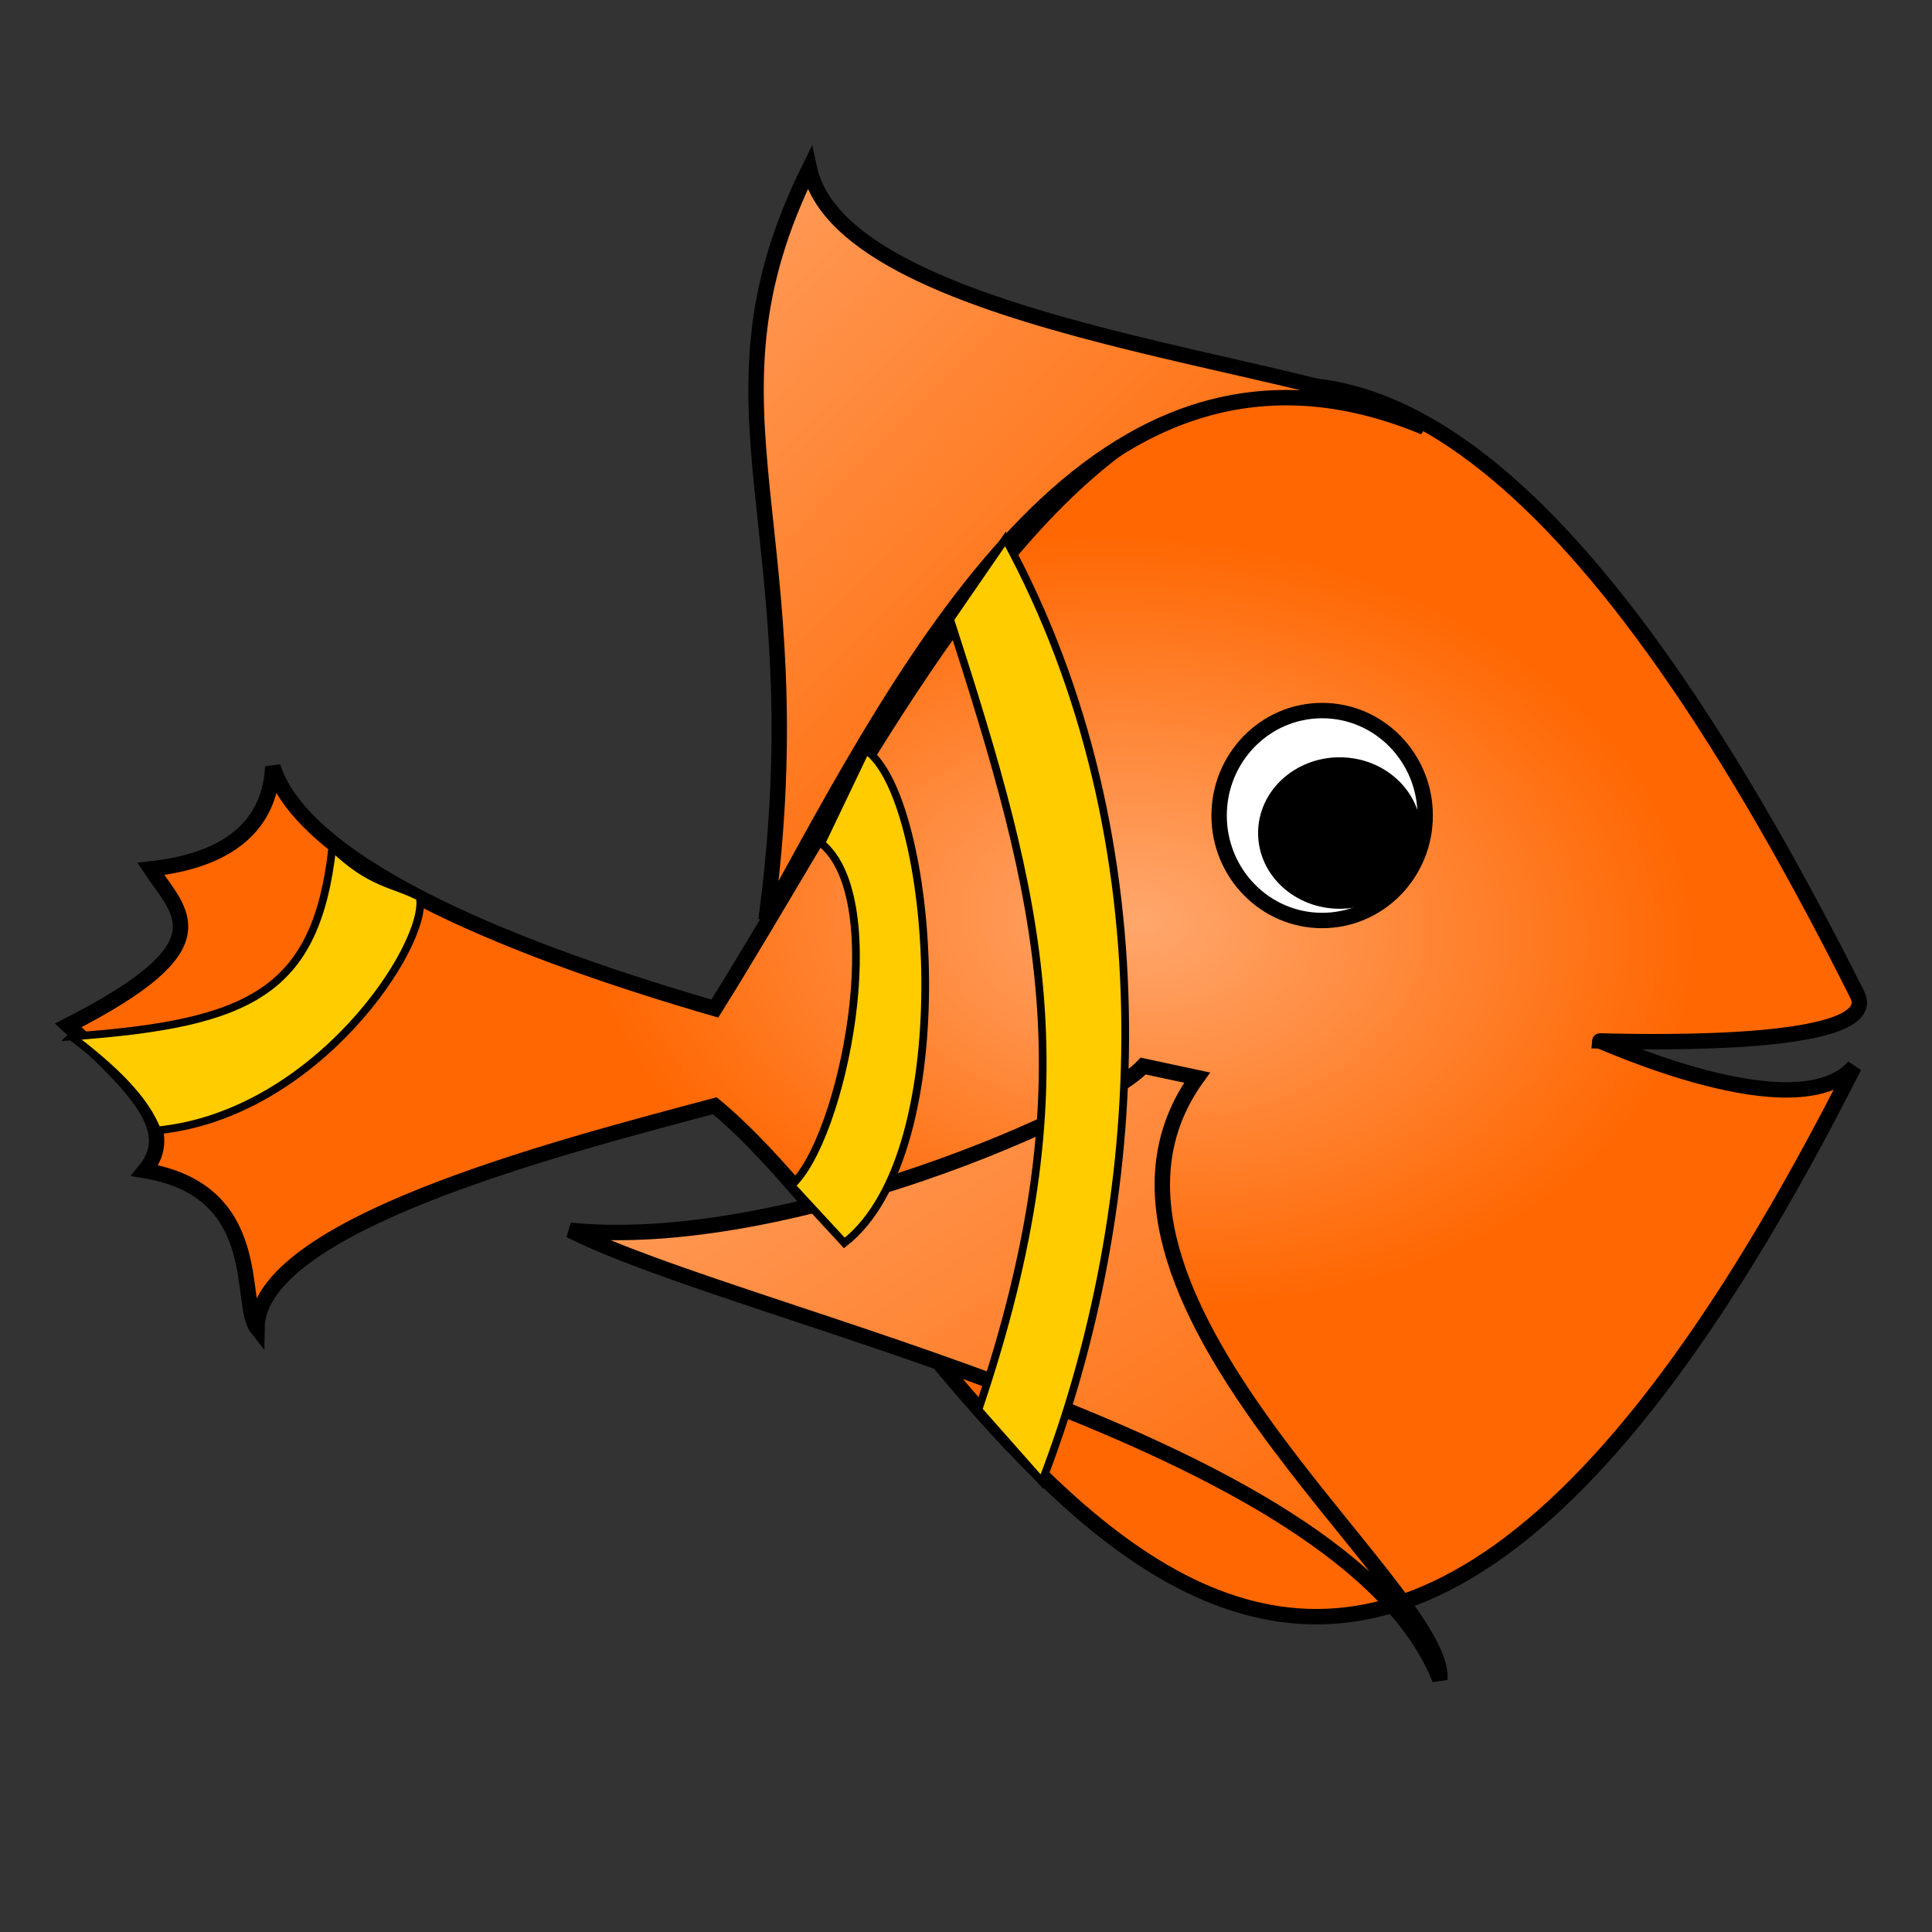 <?xml version="1.0" encoding="UTF-8" standalone="no"?>
<!-- Created with Inkscape (http://www.inkscape.org/) -->

<svg
   xmlns:dc="http://purl.org/dc/elements/1.1/"
   xmlns:cc="http://creativecommons.org/ns#"
   xmlns:rdf="http://www.w3.org/1999/02/22-rdf-syntax-ns#"
   xmlns:svg="http://www.w3.org/2000/svg"
   xmlns="http://www.w3.org/2000/svg"
   xmlns:xlink="http://www.w3.org/1999/xlink"
   xmlns:sodipodi="http://sodipodi.sourceforge.net/DTD/sodipodi-0.dtd"
   xmlns:inkscape="http://www.inkscape.org/namespaces/inkscape"
   width="251"
   height="251"
   id="svg3223"
   version="1.1"
   inkscape:version="0.48.4 r9939"
   sodipodi:docname="categories-fish.svg">
  <rect width="100%" height="100%" fill="#333333" stroke="none"/>
  <defs
     id="defs3225">
    <linearGradient
       id="linearGradient4313">
      <stop
         style="stop-color:#ffa76d;stop-opacity:1;"
         offset="0"
         id="stop4315" />
      <stop
         style="stop-color:#ff6d0b;stop-opacity:1;"
         offset="1"
         id="stop4317" />
    </linearGradient>
    <linearGradient
       id="linearGradient4297">
      <stop
         style="stop-color:#ffa76d;stop-opacity:1;"
         offset="0"
         id="stop4299" />
      <stop
         style="stop-color:#ff6702;stop-opacity:1;"
         offset="1"
         id="stop4301" />
    </linearGradient>
    <linearGradient
       id="linearGradient4297-7">
      <stop
         style="stop-color:#ffa76d;stop-opacity:1;"
         offset="0"
         id="stop4299-5" />
      <stop
         style="stop-color:#ff6702;stop-opacity:1;"
         offset="1"
         id="stop4301-9" />
    </linearGradient>
    <linearGradient
       id="linearGradient4313-0">
      <stop
         style="stop-color:#ffa76d;stop-opacity:1;"
         offset="0"
         id="stop4315-2" />
      <stop
         style="stop-color:#ff6d0b;stop-opacity:1;"
         offset="1"
         id="stop4317-4" />
    </linearGradient>
    <radialGradient
       inkscape:collect="always"
       xlink:href="#linearGradient4297-7"
       id="radialGradient4303-7"
       cx="121.952"
       cy="134.745"
       fx="121.952"
       fy="134.745"
       r="113.287"
       gradientTransform="matrix(1,0,0,0.633,0,49.451)"
       gradientUnits="userSpaceOnUse" />
    <linearGradient
       id="linearGradient4348">
      <stop
         style="stop-color:#ffa76d;stop-opacity:1;"
         offset="0"
         id="stop4350" />
      <stop
         style="stop-color:#ff6702;stop-opacity:1;"
         offset="1"
         id="stop4352" />
    </linearGradient>
    <linearGradient
       id="linearGradient4297-4">
      <stop
         style="stop-color:#ffa76d;stop-opacity:1;"
         offset="0"
         id="stop4299-9" />
      <stop
         style="stop-color:#ff6702;stop-opacity:1;"
         offset="1"
         id="stop4301-4" />
    </linearGradient>
    <linearGradient
       id="linearGradient4313-9">
      <stop
         style="stop-color:#ffa76d;stop-opacity:1;"
         offset="0"
         id="stop4315-3" />
      <stop
         style="stop-color:#ff6d0b;stop-opacity:1;"
         offset="1"
         id="stop4317-7" />
    </linearGradient>
    <radialGradient
       inkscape:collect="always"
       xlink:href="#linearGradient4297-4"
       id="radialGradient4303-77"
       cx="121.952"
       cy="134.745"
       fx="121.952"
       fy="134.745"
       r="113.287"
       gradientTransform="matrix(1,0,0,0.633,0,49.451)"
       gradientUnits="userSpaceOnUse" />
    <linearGradient
       id="linearGradient4348-3">
      <stop
         style="stop-color:#ffa76d;stop-opacity:1;"
         offset="0"
         id="stop4350-9" />
      <stop
         style="stop-color:#ff6702;stop-opacity:1;"
         offset="1"
         id="stop4352-6" />
    </linearGradient>
    <linearGradient
       id="linearGradient4297-9">
      <stop
         style="stop-color:#ffa76d;stop-opacity:1;"
         offset="0"
         id="stop4299-6" />
      <stop
         style="stop-color:#ff6702;stop-opacity:1;"
         offset="1"
         id="stop4301-0" />
    </linearGradient>
    <linearGradient
       id="linearGradient4313-2">
      <stop
         style="stop-color:#ffa76d;stop-opacity:1;"
         offset="0"
         id="stop4315-1" />
      <stop
         style="stop-color:#ff6d0b;stop-opacity:1;"
         offset="1"
         id="stop4317-2" />
    </linearGradient>
    <radialGradient
       inkscape:collect="always"
       xlink:href="#linearGradient4297-9"
       id="radialGradient4303-8"
       cx="121.952"
       cy="134.745"
       fx="121.952"
       fy="134.745"
       r="113.287"
       gradientTransform="matrix(1,0,0,0.633,0,49.451)"
       gradientUnits="userSpaceOnUse" />
    <linearGradient
       id="linearGradient4348-0">
      <stop
         style="stop-color:#ffa76d;stop-opacity:1;"
         offset="0"
         id="stop4350-1" />
      <stop
         style="stop-color:#ff6702;stop-opacity:1;"
         offset="1"
         id="stop4352-67" />
    </linearGradient>
    <linearGradient
       id="linearGradient4297-1">
      <stop
         style="stop-color:#ffa76d;stop-opacity:1;"
         offset="0"
         id="stop4299-0" />
      <stop
         style="stop-color:#ff6702;stop-opacity:1;"
         offset="1"
         id="stop4301-5" />
    </linearGradient>
    <radialGradient
       inkscape:collect="always"
       xlink:href="#linearGradient4297-1"
       id="radialGradient4303-0"
       cx="139.452"
       cy="99.2"
       fx="139.452"
       fy="99.2"
       r="113.287"
       gradientTransform="matrix(0.635,0.052,-0.036,0.439,54.498,61.442)"
       gradientUnits="userSpaceOnUse" />
    <linearGradient
       id="linearGradient4485">
      <stop
         style="stop-color:#ffa76d;stop-opacity:1;"
         offset="0"
         id="stop4487" />
      <stop
         style="stop-color:#ff6702;stop-opacity:1;"
         offset="1"
         id="stop4489" />
    </linearGradient>
    <linearGradient
       id="linearGradient4313-4">
      <stop
         style="stop-color:#ffa76d;stop-opacity:1;"
         offset="0"
         id="stop4315-7" />
      <stop
         style="stop-color:#ff6d0b;stop-opacity:1;"
         offset="1"
         id="stop4317-1" />
    </linearGradient>
    <linearGradient
       id="linearGradient4297-3">
      <stop
         style="stop-color:#ffa76d;stop-opacity:1;"
         offset="0"
         id="stop4299-90" />
      <stop
         style="stop-color:#ff6702;stop-opacity:1;"
         offset="1"
         id="stop4301-49" />
    </linearGradient>
    <radialGradient
       inkscape:collect="always"
       xlink:href="#linearGradient4297-3"
       id="radialGradient4303-4"
       cx="139.452"
       cy="99.2"
       fx="139.452"
       fy="99.2"
       r="113.287"
       gradientTransform="matrix(0.635,0.052,-0.036,0.439,54.498,61.442)"
       gradientUnits="userSpaceOnUse" />
    <linearGradient
       id="linearGradient4485-7">
      <stop
         style="stop-color:#ffa76d;stop-opacity:1;"
         offset="0"
         id="stop4487-2" />
      <stop
         style="stop-color:#ff6702;stop-opacity:1;"
         offset="1"
         id="stop4489-2" />
    </linearGradient>
    <linearGradient
       id="linearGradient4313-5">
      <stop
         style="stop-color:#ffa76d;stop-opacity:1;"
         offset="0"
         id="stop4315-9" />
      <stop
         style="stop-color:#ff6d0b;stop-opacity:1;"
         offset="1"
         id="stop4317-6" />
    </linearGradient>
    <linearGradient
       id="linearGradient4297-39">
      <stop
         style="stop-color:#ffa76d;stop-opacity:1;"
         offset="0"
         id="stop4299-2" />
      <stop
         style="stop-color:#ff6702;stop-opacity:1;"
         offset="1"
         id="stop4301-01" />
    </linearGradient>
    <radialGradient
       inkscape:collect="always"
       xlink:href="#linearGradient4297-39"
       id="radialGradient4303-87"
       cx="139.452"
       cy="99.2"
       fx="139.452"
       fy="99.2"
       r="113.287"
       gradientTransform="matrix(0.635,0.052,-0.036,0.439,54.498,61.442)"
       gradientUnits="userSpaceOnUse" />
    <linearGradient
       id="linearGradient4485-8">
      <stop
         style="stop-color:#ffa76d;stop-opacity:1;"
         offset="0"
         id="stop4487-1" />
      <stop
         style="stop-color:#ff6702;stop-opacity:1;"
         offset="1"
         id="stop4489-4" />
    </linearGradient>
    <linearGradient
       id="linearGradient4313-04">
      <stop
         style="stop-color:#ffa76d;stop-opacity:1;"
         offset="0"
         id="stop4315-0" />
      <stop
         style="stop-color:#ff6d0b;stop-opacity:1;"
         offset="1"
         id="stop4317-20" />
    </linearGradient>
    <linearGradient
       id="linearGradient4297-2">
      <stop
         style="stop-color:#ffa76d;stop-opacity:1;"
         offset="0"
         id="stop4299-8" />
      <stop
         style="stop-color:#ff6702;stop-opacity:1;"
         offset="1"
         id="stop4301-6" />
    </linearGradient>
    <linearGradient
       id="linearGradient4313-6">
      <stop
         style="stop-color:#ffa76d;stop-opacity:1;"
         offset="0"
         id="stop4315-96" />
      <stop
         style="stop-color:#ff6d0b;stop-opacity:1;"
         offset="1"
         id="stop4317-42" />
    </linearGradient>
    <radialGradient
       inkscape:collect="always"
       xlink:href="#linearGradient4297-2"
       id="radialGradient4303-9"
       cx="139.452"
       cy="99.2"
       fx="139.452"
       fy="99.2"
       r="113.287"
       gradientTransform="matrix(0.635,0.052,-0.036,0.439,54.498,61.442)"
       gradientUnits="userSpaceOnUse" />
    <linearGradient
       id="linearGradient4631">
      <stop
         style="stop-color:#ffa76d;stop-opacity:1;"
         offset="0"
         id="stop4633" />
      <stop
         style="stop-color:#ff6702;stop-opacity:1;"
         offset="1"
         id="stop4635" />
    </linearGradient>
    <linearGradient
       id="linearGradient4297-2-1">
      <stop
         style="stop-color:#ffa76d;stop-opacity:1;"
         offset="0"
         id="stop4299-8-3" />
      <stop
         style="stop-color:#ff6702;stop-opacity:1;"
         offset="1"
         id="stop4301-6-0" />
    </linearGradient>
    <linearGradient
       id="linearGradient4313-6-6">
      <stop
         style="stop-color:#ffa76d;stop-opacity:1;"
         offset="0"
         id="stop4315-96-5" />
      <stop
         style="stop-color:#ff6d0b;stop-opacity:1;"
         offset="1"
         id="stop4317-42-3" />
    </linearGradient>
    <radialGradient
       inkscape:collect="always"
       xlink:href="#linearGradient4297-2-1"
       id="radialGradient4778-0"
       gradientUnits="userSpaceOnUse"
       gradientTransform="matrix(0.635,0.052,-0.036,0.439,54.614,71.337)"
       cx="139.452"
       cy="99.2"
       fx="139.452"
       fy="99.2"
       r="113.287" />
    <linearGradient
       id="linearGradient4832">
      <stop
         style="stop-color:#ffa76d;stop-opacity:1;"
         offset="0"
         id="stop4834" />
      <stop
         style="stop-color:#ff6702;stop-opacity:1;"
         offset="1"
         id="stop4836" />
    </linearGradient>
    <linearGradient
       inkscape:collect="always"
       xlink:href="#linearGradient4313-03"
       id="linearGradient4807-0"
       gradientUnits="userSpaceOnUse"
       x1="97"
       y1="32.25"
       x2="168.5"
       y2="102.75"
       gradientTransform="translate(-0.117,10.106)" />
    <linearGradient
       id="linearGradient4313-03">
      <stop
         style="stop-color:#ffa76d;stop-opacity:1;"
         offset="0"
         id="stop4315-12" />
      <stop
         style="stop-color:#ff6d0b;stop-opacity:1;"
         offset="1"
         id="stop4317-8" />
    </linearGradient>
    <linearGradient
       id="linearGradient4297-2-0">
      <stop
         style="stop-color:#ffa76d;stop-opacity:1;"
         offset="0"
         id="stop4299-8-4" />
      <stop
         style="stop-color:#ff6702;stop-opacity:1;"
         offset="1"
         id="stop4301-6-9" />
    </linearGradient>
    <linearGradient
       id="linearGradient4313-6-62">
      <stop
         style="stop-color:#ffa76d;stop-opacity:1;"
         offset="0"
         id="stop4315-96-6" />
      <stop
         style="stop-color:#ff6d0b;stop-opacity:1;"
         offset="1"
         id="stop4317-42-8" />
    </linearGradient>
    <radialGradient
       inkscape:collect="always"
       xlink:href="#linearGradient4297-2-0"
       id="radialGradient4778-4"
       gradientUnits="userSpaceOnUse"
       gradientTransform="matrix(0.635,0.052,-0.036,0.439,54.614,71.337)"
       cx="139.452"
       cy="99.2"
       fx="139.452"
       fy="99.2"
       r="113.287" />
    <linearGradient
       id="linearGradient4952">
      <stop
         style="stop-color:#ffa76d;stop-opacity:1;"
         offset="0"
         id="stop4954" />
      <stop
         style="stop-color:#ff6702;stop-opacity:1;"
         offset="1"
         id="stop4956" />
    </linearGradient>
    <linearGradient
       id="linearGradient4297-2-0-1">
      <stop
         style="stop-color:#ffa76d;stop-opacity:1;"
         offset="0"
         id="stop4299-8-4-0" />
      <stop
         style="stop-color:#ff6702;stop-opacity:1;"
         offset="1"
         id="stop4301-6-9-5" />
    </linearGradient>
    <linearGradient
       inkscape:collect="always"
       xlink:href="#linearGradient4313-6-62-9"
       id="linearGradient4775-3-5"
       gradientUnits="userSpaceOnUse"
       gradientTransform="translate(-15,-28)"
       x1="97"
       y1="32.25"
       x2="168.5"
       y2="102.75" />
    <linearGradient
       id="linearGradient4313-6-62-9">
      <stop
         style="stop-color:#ffa76d;stop-opacity:1;"
         offset="0"
         id="stop4315-96-6-7" />
      <stop
         style="stop-color:#ff6d0b;stop-opacity:1;"
         offset="1"
         id="stop4317-42-8-7" />
    </linearGradient>
    <radialGradient
       inkscape:collect="always"
       xlink:href="#linearGradient4297-2-0-1"
       id="radialGradient5067-2"
       gradientUnits="userSpaceOnUse"
       gradientTransform="matrix(0.635,0.052,-0.036,0.439,54.614,71.337)"
       cx="139.452"
       cy="99.2"
       fx="139.452"
       fy="99.2"
       r="113.287" />
    <linearGradient
       id="linearGradient5225">
      <stop
         style="stop-color:#ffa76d;stop-opacity:1;"
         offset="0"
         id="stop5227" />
      <stop
         style="stop-color:#ff6702;stop-opacity:1;"
         offset="1"
         id="stop5229" />
    </linearGradient>
    <linearGradient
       y2="102.75"
       x2="168.5"
       y1="32.25"
       x1="97"
       gradientTransform="translate(-4.75,19.5)"
       gradientUnits="userSpaceOnUse"
       id="linearGradient4913-4"
       xlink:href="#linearGradient4313-03-1"
       inkscape:collect="always" />
    <linearGradient
       id="linearGradient4313-03-1">
      <stop
         style="stop-color:#ffa76d;stop-opacity:1;"
         offset="0"
         id="stop4315-12-2" />
      <stop
         style="stop-color:#ff6d0b;stop-opacity:1;"
         offset="1"
         id="stop4317-8-0" />
    </linearGradient>
    <linearGradient
       id="linearGradient4313-03-1-2">
      <stop
         style="stop-color:#ffa76d;stop-opacity:1;"
         offset="0"
         id="stop4315-12-2-7" />
      <stop
         style="stop-color:#ff6d0b;stop-opacity:1;"
         offset="1"
         id="stop4317-8-0-6" />
    </linearGradient>
    <linearGradient
       id="linearGradient4297-2-0-1-1">
      <stop
         style="stop-color:#ffa76d;stop-opacity:1;"
         offset="0"
         id="stop4299-8-4-0-9" />
      <stop
         style="stop-color:#ff6702;stop-opacity:1;"
         offset="1"
         id="stop4301-6-9-5-8" />
    </linearGradient>
    <radialGradient
       r="113.287"
       fy="99.2"
       fx="139.452"
       cy="99.2"
       cx="139.452"
       gradientTransform="matrix(0.635,0.052,-0.036,0.439,54.614,71.337)"
       gradientUnits="userSpaceOnUse"
       id="radialGradient5240-0"
       xlink:href="#linearGradient4297-2-0-1-1"
       inkscape:collect="always" />
    <linearGradient
       id="linearGradient3180">
      <stop
         style="stop-color:#ffa76d;stop-opacity:1;"
         offset="0"
         id="stop3182" />
      <stop
         style="stop-color:#ff6702;stop-opacity:1;"
         offset="1"
         id="stop3184" />
    </linearGradient>
    <linearGradient
       id="linearGradient4297-2-4">
      <stop
         style="stop-color:#ffa76d;stop-opacity:1;"
         offset="0"
         id="stop4299-8-8" />
      <stop
         style="stop-color:#ff6702;stop-opacity:1;"
         offset="1"
         id="stop4301-6-8" />
    </linearGradient>
    <linearGradient
       id="linearGradient4313-6-3">
      <stop
         style="stop-color:#ffa76d;stop-opacity:1;"
         offset="0"
         id="stop4315-96-4" />
      <stop
         style="stop-color:#ff6d0b;stop-opacity:1;"
         offset="1"
         id="stop4317-42-1" />
    </linearGradient>
    <radialGradient
       inkscape:collect="always"
       xlink:href="#linearGradient4297-2-4"
       id="radialGradient4778-9"
       gradientUnits="userSpaceOnUse"
       gradientTransform="matrix(0.635,0.052,-0.036,0.439,54.614,71.337)"
       cx="139.452"
       cy="99.2"
       fx="139.452"
       fy="99.2"
       r="113.287" />
    <linearGradient
       id="linearGradient3265">
      <stop
         style="stop-color:#ffa76d;stop-opacity:1;"
         offset="0"
         id="stop3267" />
      <stop
         style="stop-color:#ff6702;stop-opacity:1;"
         offset="1"
         id="stop3269" />
    </linearGradient>
    <linearGradient
       inkscape:collect="always"
       xlink:href="#linearGradient4313-03-1-2"
       id="linearGradient3263"
       gradientUnits="userSpaceOnUse"
       gradientTransform="translate(-0.75,11.5)"
       x1="97"
       y1="32.25"
       x2="168.5"
       y2="102.75" />
    <linearGradient
       inkscape:collect="always"
       xlink:href="#linearGradient4297-2-0-1-1"
       id="linearGradient3266"
       gradientUnits="userSpaceOnUse"
       gradientTransform="translate(4.117,1.894)"
       x1="58.383"
       y1="123.856"
       x2="126.383"
       y2="229.856" />
    <radialGradient
       inkscape:collect="always"
       xlink:href="#linearGradient4297-2-0-1-1"
       id="radialGradient3268"
       gradientUnits="userSpaceOnUse"
       gradientTransform="matrix(0.635,0.052,-0.036,0.439,58.614,63.337)"
       cx="139.452"
       cy="99.2"
       fx="139.452"
       fy="99.2"
       r="113.287" />
    <linearGradient
       inkscape:collect="always"
       xlink:href="#linearGradient4313-03-1"
       id="linearGradient3270"
       gradientUnits="userSpaceOnUse"
       gradientTransform="translate(-0.75,11.5)"
       x1="97"
       y1="32.25"
       x2="168.5"
       y2="102.75" />
    <linearGradient
       inkscape:collect="always"
       xlink:href="#linearGradient4297-2-0-1"
       id="linearGradient3272"
       gradientUnits="userSpaceOnUse"
       gradientTransform="translate(4.117,1.894)"
       x1="58.383"
       y1="123.856"
       x2="126.383"
       y2="229.856" />
    <radialGradient
       inkscape:collect="always"
       xlink:href="#linearGradient4297-2-0-1"
       id="radialGradient3274"
       gradientUnits="userSpaceOnUse"
       gradientTransform="matrix(0.635,0.052,-0.036,0.439,58.614,63.337)"
       cx="139.452"
       cy="99.2"
       fx="139.452"
       fy="99.2"
       r="113.287" />
    <linearGradient
       inkscape:collect="always"
       xlink:href="#linearGradient4297-2-4"
       id="linearGradient3276"
       gradientUnits="userSpaceOnUse"
       gradientTransform="translate(4.117,1.894)"
       x1="58.383"
       y1="123.856"
       x2="126.383"
       y2="229.856" />
    <linearGradient
       inkscape:collect="always"
       xlink:href="#linearGradient4313-6-3"
       id="linearGradient3278"
       gradientUnits="userSpaceOnUse"
       gradientTransform="translate(-11,-36)"
       x1="97"
       y1="32.25"
       x2="168.5"
       y2="102.75" />
    <radialGradient
       inkscape:collect="always"
       xlink:href="#linearGradient4297-2-4"
       id="radialGradient3280"
       gradientUnits="userSpaceOnUse"
       gradientTransform="matrix(0.635,0.052,-0.036,0.439,58.614,63.337)"
       cx="139.452"
       cy="99.2"
       fx="139.452"
       fy="99.2"
       r="113.287" />
    <linearGradient
       inkscape:collect="always"
       xlink:href="#linearGradient4297-2"
       id="linearGradient3282"
       gradientUnits="userSpaceOnUse"
       gradientTransform="translate(4.117,1.894)"
       x1="58.383"
       y1="123.856"
       x2="126.383"
       y2="229.856" />
    <linearGradient
       inkscape:collect="always"
       xlink:href="#linearGradient4313-6"
       id="linearGradient3284"
       gradientUnits="userSpaceOnUse"
       gradientTransform="translate(-11,-36)"
       x1="97"
       y1="32.25"
       x2="168.5"
       y2="102.75" />
    <radialGradient
       inkscape:collect="always"
       xlink:href="#linearGradient4297-2"
       id="radialGradient3286"
       gradientUnits="userSpaceOnUse"
       gradientTransform="matrix(0.635,0.052,-0.036,0.439,58.614,63.337)"
       cx="139.452"
       cy="99.2"
       fx="139.452"
       fy="99.2"
       r="113.287" />
    <linearGradient
       inkscape:collect="always"
       xlink:href="#linearGradient4297"
       id="linearGradient3288"
       gradientUnits="userSpaceOnUse"
       gradientTransform="translate(4,2)"
       x1="58.383"
       y1="123.856"
       x2="126.383"
       y2="229.856" />
    <linearGradient
       inkscape:collect="always"
       xlink:href="#linearGradient4313"
       id="linearGradient3290"
       gradientUnits="userSpaceOnUse"
       gradientTransform="translate(3.883,2.106)"
       x1="97"
       y1="32.25"
       x2="168.5"
       y2="102.75" />
    <radialGradient
       inkscape:collect="always"
       xlink:href="#linearGradient4297"
       id="radialGradient3292"
       gradientUnits="userSpaceOnUse"
       gradientTransform="matrix(0.635,0.052,-0.036,0.439,58.498,63.442)"
       cx="139.452"
       cy="99.2"
       fx="139.452"
       fy="99.2"
       r="113.287" />
    <linearGradient
       inkscape:collect="always"
       xlink:href="#linearGradient4313-03-1-2-2"
       id="linearGradient3263-0"
       gradientUnits="userSpaceOnUse"
       gradientTransform="translate(-0.25,12)"
       x1="97"
       y1="32.25"
       x2="168.5"
       y2="102.75" />
    <linearGradient
       id="linearGradient4313-03-1-2-2">
      <stop
         style="stop-color:#ffa76d;stop-opacity:1;"
         offset="0"
         id="stop4315-12-2-7-0" />
      <stop
         style="stop-color:#ff6d0b;stop-opacity:1;"
         offset="1"
         id="stop4317-8-0-6-1" />
    </linearGradient>
    <linearGradient
       inkscape:collect="always"
       xlink:href="#linearGradient4297-2-0-1-1-3"
       id="linearGradient3266-5"
       gradientUnits="userSpaceOnUse"
       gradientTransform="translate(4.617,2.394)"
       x1="58.383"
       y1="123.856"
       x2="126.383"
       y2="229.856" />
    <linearGradient
       id="linearGradient4297-2-0-1-1-3">
      <stop
         style="stop-color:#ffa76d;stop-opacity:1;"
         offset="0"
         id="stop4299-8-4-0-9-2" />
      <stop
         style="stop-color:#ff6702;stop-opacity:1;"
         offset="1"
         id="stop4301-6-9-5-8-2" />
    </linearGradient>
    <radialGradient
       inkscape:collect="always"
       xlink:href="#linearGradient4297-2-0-1-1-3"
       id="radialGradient3268-5"
       gradientUnits="userSpaceOnUse"
       gradientTransform="matrix(0.635,0.052,-0.036,0.439,58.614,63.337)"
       cx="139.452"
       cy="99.2"
       fx="139.452"
       fy="99.2"
       r="113.287" />
    <linearGradient
       id="linearGradient3313">
      <stop
         style="stop-color:#ffa76d;stop-opacity:1;"
         offset="0"
         id="stop3315" />
      <stop
         style="stop-color:#ff6702;stop-opacity:1;"
         offset="1"
         id="stop3317" />
    </linearGradient>
    <radialGradient
       r="113.287"
       fy="99.2"
       fx="139.452"
       cy="99.2"
       cx="139.452"
       gradientTransform="matrix(0.635,0.052,-0.036,0.439,59.114,63.837)"
       gradientUnits="userSpaceOnUse"
       id="radialGradient3326"
       xlink:href="#linearGradient4297-2-0-1-1-3"
       inkscape:collect="always" />
    <linearGradient
       id="linearGradient4313-03-1-28">
      <stop
         style="stop-color:#ffa76d;stop-opacity:1;"
         offset="0"
         id="stop4315-12-2-0" />
      <stop
         style="stop-color:#ff6d0b;stop-opacity:1;"
         offset="1"
         id="stop4317-8-0-60" />
    </linearGradient>
    <linearGradient
       id="linearGradient4297-2-0-1-9">
      <stop
         style="stop-color:#ffa76d;stop-opacity:1;"
         offset="0"
         id="stop4299-8-4-0-4" />
      <stop
         style="stop-color:#ff6702;stop-opacity:1;"
         offset="1"
         id="stop4301-6-9-5-1" />
    </linearGradient>
    <radialGradient
       inkscape:collect="always"
       xlink:href="#linearGradient4297-2-0-1-9"
       id="radialGradient3274-5"
       gradientUnits="userSpaceOnUse"
       gradientTransform="matrix(0.635,0.052,-0.036,0.439,58.614,63.337)"
       cx="139.452"
       cy="99.2"
       fx="139.452"
       fy="99.2"
       r="113.287" />
    <linearGradient
       id="linearGradient3393">
      <stop
         style="stop-color:#ffa76d;stop-opacity:1;"
         offset="0"
         id="stop3395" />
      <stop
         style="stop-color:#ff6702;stop-opacity:1;"
         offset="1"
         id="stop3397" />
    </linearGradient>
    <linearGradient
       inkscape:collect="always"
       xlink:href="#linearGradient4297-2-4-1"
       id="linearGradient3276-2"
       gradientUnits="userSpaceOnUse"
       gradientTransform="translate(4.617,2.394)"
       x1="58.383"
       y1="123.856"
       x2="126.383"
       y2="229.856" />
    <linearGradient
       id="linearGradient4297-2-4-1">
      <stop
         style="stop-color:#ffa76d;stop-opacity:1;"
         offset="0"
         id="stop4299-8-8-3" />
      <stop
         style="stop-color:#ff6702;stop-opacity:1;"
         offset="1"
         id="stop4301-6-8-7" />
    </linearGradient>
    <linearGradient
       inkscape:collect="always"
       xlink:href="#linearGradient4313-6-3-1"
       id="linearGradient3278-5"
       gradientUnits="userSpaceOnUse"
       gradientTransform="translate(-10.5,-35.5)"
       x1="97"
       y1="32.25"
       x2="168.5"
       y2="102.75" />
    <linearGradient
       id="linearGradient4313-6-3-1">
      <stop
         style="stop-color:#ffa76d;stop-opacity:1;"
         offset="0"
         id="stop4315-96-4-7" />
      <stop
         style="stop-color:#ff6d0b;stop-opacity:1;"
         offset="1"
         id="stop4317-42-1-4" />
    </linearGradient>
    <radialGradient
       inkscape:collect="always"
       xlink:href="#linearGradient4297-2-4-1"
       id="radialGradient3280-4"
       gradientUnits="userSpaceOnUse"
       gradientTransform="matrix(0.635,0.052,-0.036,0.439,58.614,63.337)"
       cx="139.452"
       cy="99.2"
       fx="139.452"
       fy="99.2"
       r="113.287" />
    <linearGradient
       id="linearGradient3473">
      <stop
         style="stop-color:#ffa76d;stop-opacity:1;"
         offset="0"
         id="stop3475" />
      <stop
         style="stop-color:#ff6702;stop-opacity:1;"
         offset="1"
         id="stop3477" />
    </linearGradient>
    <radialGradient
       r="113.287"
       fy="99.2"
       fx="139.452"
       cy="99.2"
       cx="139.452"
       gradientTransform="matrix(0.635,0.052,-0.036,0.439,59.114,63.837)"
       gradientUnits="userSpaceOnUse"
       id="radialGradient3486"
       xlink:href="#linearGradient4297-2-4-1"
       inkscape:collect="always" />
    <linearGradient
       inkscape:collect="always"
       xlink:href="#linearGradient4297-2-42"
       id="linearGradient3282-8"
       gradientUnits="userSpaceOnUse"
       gradientTransform="translate(4.617,2.394)"
       x1="58.383"
       y1="123.856"
       x2="126.383"
       y2="229.856" />
    <linearGradient
       id="linearGradient4297-2-42">
      <stop
         style="stop-color:#ffa76d;stop-opacity:1;"
         offset="0"
         id="stop4299-8-7" />
      <stop
         style="stop-color:#ff6702;stop-opacity:1;"
         offset="1"
         id="stop4301-6-3" />
    </linearGradient>
    <linearGradient
       inkscape:collect="always"
       xlink:href="#linearGradient4313-6-8"
       id="linearGradient3284-8"
       gradientUnits="userSpaceOnUse"
       gradientTransform="translate(-10.5,-35.5)"
       x1="97"
       y1="32.25"
       x2="168.5"
       y2="102.75" />
    <linearGradient
       id="linearGradient4313-6-8">
      <stop
         style="stop-color:#ffa76d;stop-opacity:1;"
         offset="0"
         id="stop4315-96-9" />
      <stop
         style="stop-color:#ff6d0b;stop-opacity:1;"
         offset="1"
         id="stop4317-42-5" />
    </linearGradient>
    <radialGradient
       inkscape:collect="always"
       xlink:href="#linearGradient4297-2-42"
       id="radialGradient3286-9"
       gradientUnits="userSpaceOnUse"
       gradientTransform="matrix(0.635,0.052,-0.036,0.439,58.614,63.337)"
       cx="139.452"
       cy="99.2"
       fx="139.452"
       fy="99.2"
       r="113.287" />
    <linearGradient
       id="linearGradient3553">
      <stop
         style="stop-color:#ffa76d;stop-opacity:1;"
         offset="0"
         id="stop3555" />
      <stop
         style="stop-color:#ff6702;stop-opacity:1;"
         offset="1"
         id="stop3557" />
    </linearGradient>
    <radialGradient
       r="113.287"
       fy="99.2"
       fx="139.452"
       cy="99.2"
       cx="139.452"
       gradientTransform="matrix(0.635,0.052,-0.036,0.439,59.114,63.837)"
       gradientUnits="userSpaceOnUse"
       id="radialGradient3566"
       xlink:href="#linearGradient4297-2-42"
       inkscape:collect="always" />
    <linearGradient
       inkscape:collect="always"
       xlink:href="#linearGradient4297-2-0-1-9-9"
       id="linearGradient3272-9-5"
       gradientUnits="userSpaceOnUse"
       gradientTransform="translate(-19.108,-17.316)"
       x1="58.383"
       y1="123.856"
       x2="126.383"
       y2="229.856" />
    <linearGradient
       id="linearGradient4297-2-0-1-9-9">
      <stop
         style="stop-color:#ffa76d;stop-opacity:1;"
         offset="0"
         id="stop4299-8-4-0-4-4" />
      <stop
         style="stop-color:#ff6702;stop-opacity:1;"
         offset="1"
         id="stop4301-6-9-5-1-2" />
    </linearGradient>
    <linearGradient
       inkscape:collect="always"
       xlink:href="#linearGradient4313-03-1-28-7"
       id="linearGradient3270-3-4"
       gradientUnits="userSpaceOnUse"
       gradientTransform="translate(-23.974,-7.71)"
       x1="97"
       y1="32.25"
       x2="168.5"
       y2="102.75" />
    <linearGradient
       id="linearGradient4313-03-1-28-7">
      <stop
         style="stop-color:#ffa76d;stop-opacity:1;"
         offset="0"
         id="stop4315-12-2-0-4" />
      <stop
         style="stop-color:#ff6d0b;stop-opacity:1;"
         offset="1"
         id="stop4317-8-0-60-3" />
    </linearGradient>
    <radialGradient
       r="113.287"
       fy="99.2"
       fx="139.452"
       cy="99.2"
       cx="139.452"
       gradientTransform="matrix(0.635,0.052,-0.036,0.439,59.114,63.837)"
       gradientUnits="userSpaceOnUse"
       id="radialGradient3261"
       xlink:href="#linearGradient4297-2-0-1-9-9"
       inkscape:collect="always" />
    <linearGradient
       id="linearGradient3327">
      <stop
         style="stop-color:#ffa76d;stop-opacity:1;"
         offset="0"
         id="stop3329" />
      <stop
         style="stop-color:#ff6702;stop-opacity:1;"
         offset="1"
         id="stop3331" />
    </linearGradient>
    <radialGradient
       r="113.287"
       fy="99.2"
       fx="139.452"
       cy="99.2"
       cx="139.452"
       gradientTransform="matrix(0.635,0.052,-0.036,0.439,59.114,63.837)"
       gradientUnits="userSpaceOnUse"
       id="radialGradient3340"
       xlink:href="#linearGradient4297-2-0-1-9-9"
       inkscape:collect="always" />
    <linearGradient
       inkscape:collect="always"
       xlink:href="#linearGradient4313-03-1-28-7"
       id="linearGradient3387"
       gradientUnits="userSpaceOnUse"
       gradientTransform="translate(-0.25,12)"
       x1="97"
       y1="32.25"
       x2="168.5"
       y2="102.75" />
    <linearGradient
       inkscape:collect="always"
       xlink:href="#linearGradient4297-2-0-1-9-9"
       id="linearGradient3389"
       gradientUnits="userSpaceOnUse"
       gradientTransform="translate(4.617,2.394)"
       x1="58.383"
       y1="123.856"
       x2="126.383"
       y2="229.856" />
    <linearGradient
       id="linearGradient4297-2-4-1-5">
      <stop
         style="stop-color:#ffa76d;stop-opacity:1;"
         offset="0"
         id="stop4299-8-8-3-8" />
      <stop
         style="stop-color:#ff6702;stop-opacity:1;"
         offset="1"
         id="stop4301-6-8-7-1" />
    </linearGradient>
    <linearGradient
       id="linearGradient4313-6-3-1-1">
      <stop
         style="stop-color:#ffa76d;stop-opacity:1;"
         offset="0"
         id="stop4315-96-4-7-0" />
      <stop
         style="stop-color:#ff6d0b;stop-opacity:1;"
         offset="1"
         id="stop4317-42-1-4-6" />
    </linearGradient>
    <radialGradient
       r="113.287"
       fy="99.2"
       fx="139.452"
       cy="99.2"
       cx="139.452"
       gradientTransform="matrix(0.635,0.052,-0.036,0.439,59.114,63.837)"
       gradientUnits="userSpaceOnUse"
       id="radialGradient3486-4"
       xlink:href="#linearGradient4297-2-4-1-5"
       inkscape:collect="always" />
    <linearGradient
       id="linearGradient3410">
      <stop
         style="stop-color:#ffa76d;stop-opacity:1;"
         offset="0"
         id="stop3412" />
      <stop
         style="stop-color:#ff6702;stop-opacity:1;"
         offset="1"
         id="stop3414" />
    </linearGradient>
    <linearGradient
       inkscape:collect="always"
       xlink:href="#linearGradient4297-2-4-1-5-4"
       id="linearGradient3276-2-1-3"
       gradientUnits="userSpaceOnUse"
       gradientTransform="translate(271.638,2.394)"
       x1="58.383"
       y1="123.856"
       x2="126.383"
       y2="229.856" />
    <linearGradient
       id="linearGradient4297-2-4-1-5-4">
      <stop
         style="stop-color:#ffa76d;stop-opacity:1;"
         offset="0"
         id="stop4299-8-8-3-8-7" />
      <stop
         style="stop-color:#ff6702;stop-opacity:1;"
         offset="1"
         id="stop4301-6-8-7-1-0" />
    </linearGradient>
    <linearGradient
       inkscape:collect="always"
       xlink:href="#linearGradient4313-6-3-1-1-3"
       id="linearGradient3278-5-9-9"
       gradientUnits="userSpaceOnUse"
       gradientTransform="translate(256.521,-35.5)"
       x1="97"
       y1="32.25"
       x2="168.5"
       y2="102.75" />
    <linearGradient
       id="linearGradient4313-6-3-1-1-3">
      <stop
         style="stop-color:#ffa76d;stop-opacity:1;"
         offset="0"
         id="stop4315-96-4-7-0-8" />
      <stop
         style="stop-color:#ff6d0b;stop-opacity:1;"
         offset="1"
         id="stop4317-42-1-4-6-9" />
    </linearGradient>
    <radialGradient
       r="113.287"
       fy="99.2"
       fx="139.452"
       cy="99.2"
       cx="139.452"
       gradientTransform="matrix(0.635,0.052,-0.036,0.439,59.114,63.837)"
       gradientUnits="userSpaceOnUse"
       id="radialGradient3424-4"
       xlink:href="#linearGradient4297-2-4-1-5-4"
       inkscape:collect="always" />
    <linearGradient
       id="linearGradient3492">
      <stop
         style="stop-color:#ffa76d;stop-opacity:1;"
         offset="0"
         id="stop3494" />
      <stop
         style="stop-color:#ff6702;stop-opacity:1;"
         offset="1"
         id="stop3496" />
    </linearGradient>
    <radialGradient
       r="113.287"
       fy="99.2"
       fx="139.452"
       cy="99.2"
       cx="139.452"
       gradientTransform="matrix(0.635,0.052,-0.036,0.439,326.135,63.837)"
       gradientUnits="userSpaceOnUse"
       id="radialGradient3505"
       xlink:href="#linearGradient4297-2-4-1-5-4"
       inkscape:collect="always" />
    <linearGradient
       inkscape:collect="always"
       xlink:href="#linearGradient4297-2-0-1-9-99"
       id="linearGradient3272-9-3"
       gradientUnits="userSpaceOnUse"
       gradientTransform="translate(35.794,-254.435)"
       x1="58.383"
       y1="123.856"
       x2="126.383"
       y2="229.856" />
    <linearGradient
       id="linearGradient4297-2-0-1-9-99">
      <stop
         style="stop-color:#ffa76d;stop-opacity:1;"
         offset="0"
         id="stop4299-8-4-0-4-5" />
      <stop
         style="stop-color:#ff6702;stop-opacity:1;"
         offset="1"
         id="stop4301-6-9-5-1-1" />
    </linearGradient>
    <linearGradient
       inkscape:collect="always"
       xlink:href="#linearGradient4313-03-1-28-1"
       id="linearGradient3270-3-8"
       gradientUnits="userSpaceOnUse"
       gradientTransform="translate(30.928,-244.83)"
       x1="97"
       y1="32.25"
       x2="168.5"
       y2="102.75" />
    <linearGradient
       id="linearGradient4313-03-1-28-1">
      <stop
         style="stop-color:#ffa76d;stop-opacity:1;"
         offset="0"
         id="stop4315-12-2-0-9" />
      <stop
         style="stop-color:#ff6d0b;stop-opacity:1;"
         offset="1"
         id="stop4317-8-0-60-2" />
    </linearGradient>
    <radialGradient
       r="113.287"
       fy="99.2"
       fx="139.452"
       cy="99.2"
       cx="139.452"
       gradientTransform="matrix(0.635,0.052,-0.036,0.439,59.114,63.837)"
       gradientUnits="userSpaceOnUse"
       id="radialGradient3406-5"
       xlink:href="#linearGradient4297-2-0-1-9-99"
       inkscape:collect="always" />
    <linearGradient
       id="linearGradient3571">
      <stop
         style="stop-color:#ffa76d;stop-opacity:1;"
         offset="0"
         id="stop3573" />
      <stop
         style="stop-color:#ff6702;stop-opacity:1;"
         offset="1"
         id="stop3575" />
    </linearGradient>
    <radialGradient
       r="113.287"
       fy="99.2"
       fx="139.452"
       cy="99.2"
       cx="139.452"
       gradientTransform="matrix(0.635,0.052,-0.036,0.439,90.292,-192.993)"
       gradientUnits="userSpaceOnUse"
       id="radialGradient3585"
       xlink:href="#linearGradient4297-2-0-1-9-99"
       inkscape:collect="always" />
    <linearGradient
       inkscape:collect="always"
       xlink:href="#linearGradient4297-2-0-1-9-9-3"
       id="linearGradient3389-8"
       gradientUnits="userSpaceOnUse"
       gradientTransform="translate(284.617,-260.606)"
       x1="58.383"
       y1="123.856"
       x2="126.383"
       y2="229.856" />
    <linearGradient
       id="linearGradient4297-2-0-1-9-9-3">
      <stop
         style="stop-color:#ffa76d;stop-opacity:1;"
         offset="0"
         id="stop4299-8-4-0-4-4-9" />
      <stop
         style="stop-color:#ff6702;stop-opacity:1;"
         offset="1"
         id="stop4301-6-9-5-1-2-7" />
    </linearGradient>
    <linearGradient
       inkscape:collect="always"
       xlink:href="#linearGradient4313-03-1-28-7-3"
       id="linearGradient3387-2"
       gradientUnits="userSpaceOnUse"
       gradientTransform="translate(279.75,-251)"
       x1="97"
       y1="32.25"
       x2="168.5"
       y2="102.75" />
    <linearGradient
       id="linearGradient4313-03-1-28-7-3">
      <stop
         style="stop-color:#ffa76d;stop-opacity:1;"
         offset="0"
         id="stop4315-12-2-0-4-0" />
      <stop
         style="stop-color:#ff6d0b;stop-opacity:1;"
         offset="1"
         id="stop4317-8-0-60-3-1" />
    </linearGradient>
    <radialGradient
       r="113.287"
       fy="99.2"
       fx="139.452"
       cy="99.2"
       cx="139.452"
       gradientTransform="matrix(0.635,0.052,-0.036,0.439,59.114,63.837)"
       gradientUnits="userSpaceOnUse"
       id="radialGradient3340-2"
       xlink:href="#linearGradient4297-2-0-1-9-9-3"
       inkscape:collect="always" />
    <linearGradient
       id="linearGradient3653">
      <stop
         style="stop-color:#ffa76d;stop-opacity:1;"
         offset="0"
         id="stop3655" />
      <stop
         style="stop-color:#ff6702;stop-opacity:1;"
         offset="1"
         id="stop3657" />
    </linearGradient>
    <radialGradient
       r="113.287"
       fy="99.2"
       fx="139.452"
       cy="99.2"
       cx="139.452"
       gradientTransform="matrix(0.635,0.052,-0.036,0.439,339.114,-199.163)"
       gradientUnits="userSpaceOnUse"
       id="radialGradient3666"
       xlink:href="#linearGradient4297-2-0-1-9-9-3"
       inkscape:collect="always" />
    <linearGradient
       inkscape:collect="always"
       xlink:href="#linearGradient4297-2-0-1-9-99-5"
       id="linearGradient3272-9-3-9"
       gradientUnits="userSpaceOnUse"
       gradientTransform="translate(-0.439,3.255)"
       x1="58.383"
       y1="123.856"
       x2="126.383"
       y2="229.856" />
    <linearGradient
       id="linearGradient4297-2-0-1-9-99-5">
      <stop
         style="stop-color:#ffa76d;stop-opacity:1;"
         offset="0"
         id="stop4299-8-4-0-4-5-3" />
      <stop
         style="stop-color:#ff6702;stop-opacity:1;"
         offset="1"
         id="stop4301-6-9-5-1-1-7" />
    </linearGradient>
    <linearGradient
       inkscape:collect="always"
       xlink:href="#linearGradient4313-03-1-28-1-0"
       id="linearGradient3270-3-8-1"
       gradientUnits="userSpaceOnUse"
       gradientTransform="translate(-5.306,12.86)"
       x1="97"
       y1="32.25"
       x2="168.5"
       y2="102.75" />
    <linearGradient
       id="linearGradient4313-03-1-28-1-0">
      <stop
         style="stop-color:#ffa76d;stop-opacity:1;"
         offset="0"
         id="stop4315-12-2-0-9-2" />
      <stop
         style="stop-color:#ff6d0b;stop-opacity:1;"
         offset="1"
         id="stop4317-8-0-60-2-8" />
    </linearGradient>
    <radialGradient
       r="113.287"
       fy="99.2"
       fx="139.452"
       cy="99.2"
       cx="139.452"
       gradientTransform="matrix(0.635,0.052,-0.036,0.439,90.292,-192.993)"
       gradientUnits="userSpaceOnUse"
       id="radialGradient3585-2"
       xlink:href="#linearGradient4297-2-0-1-9-99-5"
       inkscape:collect="always" />
    <linearGradient
       id="linearGradient3404">
      <stop
         style="stop-color:#ffa76d;stop-opacity:1;"
         offset="0"
         id="stop3406" />
      <stop
         style="stop-color:#ff6702;stop-opacity:1;"
         offset="1"
         id="stop3408" />
    </linearGradient>
    <radialGradient
       r="113.287"
       fy="99.2"
       fx="139.452"
       cy="99.2"
       cx="139.452"
       gradientTransform="matrix(0.635,0.052,-0.036,0.439,54.059,64.697)"
       gradientUnits="userSpaceOnUse"
       id="radialGradient3416"
       xlink:href="#linearGradient4297-2-0-1-9-99-5"
       inkscape:collect="always" />
    <linearGradient
       inkscape:collect="always"
       xlink:href="#linearGradient4297-2-0-1-9-9-3-2"
       id="linearGradient3389-8-9"
       gradientUnits="userSpaceOnUse"
       gradientTransform="translate(2.647,4.326)"
       x1="58.383"
       y1="123.856"
       x2="126.383"
       y2="229.856" />
    <linearGradient
       id="linearGradient4297-2-0-1-9-9-3-2">
      <stop
         style="stop-color:#ffa76d;stop-opacity:1;"
         offset="0"
         id="stop4299-8-4-0-4-4-9-4" />
      <stop
         style="stop-color:#ff6702;stop-opacity:1;"
         offset="1"
         id="stop4301-6-9-5-1-2-7-3" />
    </linearGradient>
    <linearGradient
       inkscape:collect="always"
       xlink:href="#linearGradient4313-03-1-28-7-3-8"
       id="linearGradient3387-2-6"
       gradientUnits="userSpaceOnUse"
       gradientTransform="translate(-2.22,13.932)"
       x1="97"
       y1="32.25"
       x2="168.5"
       y2="102.75" />
    <linearGradient
       id="linearGradient4313-03-1-28-7-3-8">
      <stop
         style="stop-color:#ffa76d;stop-opacity:1;"
         offset="0"
         id="stop4315-12-2-0-4-0-8" />
      <stop
         style="stop-color:#ff6d0b;stop-opacity:1;"
         offset="1"
         id="stop4317-8-0-60-3-1-7" />
    </linearGradient>
    <radialGradient
       r="113.287"
       fy="99.2"
       fx="139.452"
       cy="99.2"
       cx="139.452"
       gradientTransform="matrix(0.635,0.052,-0.036,0.439,339.114,-199.163)"
       gradientUnits="userSpaceOnUse"
       id="radialGradient3666-7"
       xlink:href="#linearGradient4297-2-0-1-9-9-3-2"
       inkscape:collect="always" />
    <linearGradient
       id="linearGradient3480">
      <stop
         style="stop-color:#ffa76d;stop-opacity:1;"
         offset="0"
         id="stop3482" />
      <stop
         style="stop-color:#ff6702;stop-opacity:1;"
         offset="1"
         id="stop3484" />
    </linearGradient>
    <radialGradient
       r="113.287"
       fy="99.2"
       fx="139.452"
       cy="99.2"
       cx="139.452"
       gradientTransform="matrix(0.635,0.052,-0.036,0.439,57.144,65.769)"
       gradientUnits="userSpaceOnUse"
       id="radialGradient3492"
       xlink:href="#linearGradient4297-2-0-1-9-9-3-2"
       inkscape:collect="always" />
    <linearGradient
       inkscape:collect="always"
       xlink:href="#linearGradient4297-2-4-1-5-4-4"
       id="linearGradient3276-2-1-3-2"
       gradientUnits="userSpaceOnUse"
       gradientTransform="translate(8.638,7.394)"
       x1="58.383"
       y1="123.856"
       x2="126.383"
       y2="229.856" />
    <linearGradient
       id="linearGradient4297-2-4-1-5-4-4">
      <stop
         style="stop-color:#ffa76d;stop-opacity:1;"
         offset="0"
         id="stop4299-8-8-3-8-7-7" />
      <stop
         style="stop-color:#ff6702;stop-opacity:1;"
         offset="1"
         id="stop4301-6-8-7-1-0-7" />
    </linearGradient>
    <linearGradient
       inkscape:collect="always"
       xlink:href="#linearGradient4313-6-3-1-1-3-8"
       id="linearGradient3278-5-9-9-2"
       gradientUnits="userSpaceOnUse"
       gradientTransform="translate(-6.479,-30.5)"
       x1="97"
       y1="32.25"
       x2="168.5"
       y2="102.75" />
    <linearGradient
       id="linearGradient4313-6-3-1-1-3-8">
      <stop
         style="stop-color:#ffa76d;stop-opacity:1;"
         offset="0"
         id="stop4315-96-4-7-0-8-0" />
      <stop
         style="stop-color:#ff6d0b;stop-opacity:1;"
         offset="1"
         id="stop4317-42-1-4-6-9-6" />
    </linearGradient>
    <radialGradient
       r="113.287"
       fy="99.2"
       fx="139.452"
       cy="99.2"
       cx="139.452"
       gradientTransform="matrix(0.635,0.052,-0.036,0.439,326.135,63.837)"
       gradientUnits="userSpaceOnUse"
       id="radialGradient3505-7"
       xlink:href="#linearGradient4297-2-4-1-5-4-4"
       inkscape:collect="always" />
    <linearGradient
       id="linearGradient3556">
      <stop
         style="stop-color:#ffa76d;stop-opacity:1;"
         offset="0"
         id="stop3558" />
      <stop
         style="stop-color:#ff6702;stop-opacity:1;"
         offset="1"
         id="stop3560" />
    </linearGradient>
    <radialGradient
       r="113.287"
       fy="99.2"
       fx="139.452"
       cy="99.2"
       cx="139.452"
       gradientTransform="matrix(0.635,0.052,-0.036,0.439,63.135,68.837)"
       gradientUnits="userSpaceOnUse"
       id="radialGradient3568"
       xlink:href="#linearGradient4297-2-4-1-5-4-4"
       inkscape:collect="always" />
  </defs>
  <sodipodi:namedview
     id="base"
     pagecolor="#ffffff"
     bordercolor="#666666"
     borderopacity="1.0"
     inkscape:pageopacity="0.0"
     inkscape:pageshadow="2"
     inkscape:zoom="1"
     inkscape:cx="271.17304"
     inkscape:cy="191.21272"
     inkscape:document-units="px"
     inkscape:current-layer="layer7"
     showgrid="false"
     fit-margin-top="0"
     fit-margin-left="0"
     fit-margin-right="0"
     fit-margin-bottom="0"
     inkscape:window-width="1440"
     inkscape:window-height="850"
     inkscape:window-x="0"
     inkscape:window-y="0"
     inkscape:window-maximized="1" />
  <g
     inkscape:groupmode="layer"
     id="layer7"
     inkscape:label="delfish"
     style="display:inline">
    <path
       style="fill:url(#radialGradient3568);fill-opacity:1;stroke:#000000;stroke-width:2;stroke-linecap:butt;stroke-linejoin:miter;stroke-miterlimit:4;stroke-opacity:1;stroke-dasharray:none;display:inline"
       d="m 35.44,99.599 c -0.489,9.611 -8.667,12.502 -15.855,13.289 3.901,5.825 9.737,9.898 -10.718,20.324 8.956,8.219 14.268,13.635 9.956,18.868 15.833,2.62 12.119,17.305 14.557,20.441 0.168,-13.294 38.261,-23.223 59.49,-28.865 33.166,27.429 76.064,137.412 148.008,-5.081 -7.48,8.446 -33.105,-3.516 -33.108,-3.341 7.681,0.209 36.886,0.706 33.52,-6.009 C 166.913,-19.152 127.158,76.208 92.869,131.028 68.884,124.079 39.776,113.086 35.44,99.599 z"
       id="body-10-7-8-3"
       inkscape:connector-curvature="0"
       sodipodi:nodetypes="ccccccccscc" />
    <path
       style="fill:url(#linearGradient3278-5-9-9-2);fill-opacity:1;stroke:#000000;stroke-width:2;stroke-linecap:butt;stroke-linejoin:miter;stroke-miterlimit:4;stroke-opacity:1;stroke-dasharray:none;display:inline"
       d="M 185.021,55.5 C 176.774,47.431 109.8,43.352 105.152,21.864 89.436,53.621 106.368,68.664 99.521,119.5 c 18.809,-34.184 42.786,-81.725 85.5,-64 z"
       id="crest-10-1-4-9"
       inkscape:connector-curvature="0"
       sodipodi:nodetypes="cccc" />
    <path
       inkscape:connector-curvature="0"
       style="color:#000000;fill:#ffffff;stroke:#000000;stroke-width:2;stroke-linecap:butt;stroke-linejoin:miter;stroke-miterlimit:4;stroke-opacity:1;stroke-dashoffset:0;marker:none;visibility:visible;display:inline;overflow:visible;enable-background:accumulate"
       d="m 185.154,105.952 c 0,7.532 -5.992,13.637 -13.385,13.637 -7.392,0 -13.385,-6.106 -13.385,-13.637 0,-7.532 5.992,-13.637 13.385,-13.637 7.392,0 13.385,6.106 13.385,13.637 z"
       id="eye-10-1-1-9-2-5" />
    <path
       inkscape:connector-curvature="0"
       style="color:#000000;fill:#000000;fill-opacity:1;fill-rule:nonzero;stroke:#000000;stroke-width:2;stroke-linecap:butt;stroke-linejoin:miter;stroke-miterlimit:4;stroke-opacity:1;stroke-dashoffset:0;marker:none;visibility:visible;display:inline;overflow:visible;enable-background:accumulate"
       d="m 183.639,108.225 c 0,4.882 -4.296,8.839 -9.596,8.839 -5.3,0 -9.596,-3.957 -9.596,-8.839 0,-4.882 4.296,-8.839 9.596,-8.839 5.3,0 9.596,3.957 9.596,8.839 z"
       id="pupil-10-6-1-4-6-8" />
    <path
       style="fill:url(#linearGradient3276-2-1-3-2);fill-opacity:1;stroke:#000000;stroke-width:2;stroke-linecap:butt;stroke-linejoin:miter;stroke-miterlimit:4;stroke-opacity:1;stroke-dasharray:none;display:inline"
       d="m 155.521,140 c -19.906,27.605 32.504,66.377 31.536,78.174 -12.398,-31.292 -90.425,-46.917 -113.006,-58.344 27.832,2.831 69.021,-15.395 74.47,-21.33 z"
       id="fin-10-1-1-0"
       inkscape:connector-curvature="0"
       sodipodi:nodetypes="ccccc" />
    <path
       id="target3-4-2-5"
       style="fill:#ffcc00;stroke:#000000;stroke-width:1px;stroke-linecap:butt;stroke-linejoin:miter;stroke-opacity:1;display:inline"
       d="m 123.436,80.45 c 11.949,37.038 18.031,60.127 3.675,102.703 l 8.257,9.339 c 13.611,-35.282 16.799,-82.899 -4.743,-122.485 z m -16.74,29.102 c 9.036,7.371 2.796,38.416 -3.896,44.463 l 6.896,7.468 c 15.374,-11.973 11.701,-58.014 2.793,-64.037 z m -97.427,25.107 c 23.324,-1.667 31.816,-5.806 33.912,-24.579 5.047,4.867 7.889,4.639 11.367,6.483 1.081,6.206 -13.437,28.274 -34.125,30.298 -1.578,-4.018 -5.398,-7.833 -11.154,-12.202 z"
       inkscape:connector-curvature="0"
       sodipodi:nodetypes="ccccccccccccccc" />
  </g>
  <g
     inkscape:groupmode="layer"
     id="layer6"
     inkscape:label="wugfish"
     style="display:none">
    <path
       style="fill:url(#radialGradient3486);fill-opacity:1;stroke:#000000;stroke-width:2;stroke-linecap:butt;stroke-linejoin:miter;stroke-miterlimit:4;stroke-opacity:1;stroke-dasharray:none;display:inline"
       d="m 67.855,97.429 c -0.489,9.611 -8.667,12.502 -15.855,13.289 3.901,5.825 9.737,9.898 -10.718,20.324 8.956,8.219 14.268,13.635 9.956,18.868 15.833,2.62 12.119,17.305 14.557,20.441 0.168,-13.294 1.825,-26.053 23.053,-31.695 33.166,48.782 78.064,196.585 150.008,-8.081 -0.497,0.232 -17.942,3.055 -19.108,0.659 -0.454,-0.933 18.004,-6.111 17.52,-7.009 C 155.899,-26.63 123.136,71.208 88.848,126.028 64.862,119.079 72.191,110.916 67.855,97.429 z"
       id="body-10-7"
       inkscape:connector-curvature="0"
       sodipodi:nodetypes="cccccccsscc" />
    <path
       style="fill:url(#linearGradient3278-5);fill-opacity:1;stroke:#000000;stroke-width:2;stroke-linecap:butt;stroke-linejoin:miter;stroke-miterlimit:4;stroke-opacity:1;stroke-dasharray:none;display:inline"
       d="M 181,50.5 C 172.752,42.431 164.149,46.488 159.5,25 143.785,56.757 102.347,63.664 95.5,114.5 114.309,80.316 138.286,32.775 181,50.5 z"
       id="crest-10-1"
       inkscape:connector-curvature="0"
       sodipodi:nodetypes="cccc" />
    <path
       inkscape:connector-curvature="0"
       style="color:#000000;fill:#ffffff;stroke:#000000;stroke-width:2;stroke-linecap:butt;stroke-linejoin:miter;stroke-miterlimit:4;stroke-opacity:1;stroke-dashoffset:0;marker:none;visibility:visible;display:inline;overflow:visible;enable-background:accumulate"
       d="m 204.005,117.442 c 0,7.532 -5.992,13.637 -13.385,13.637 -7.392,0 -13.385,-6.106 -13.385,-13.637 0,-7.532 5.992,-13.637 13.385,-13.637 7.392,0 13.385,6.106 13.385,13.637 z"
       id="eye-10-1-1-9" />
    <path
       inkscape:connector-curvature="0"
       style="color:#000000;fill:#000000;fill-opacity:1;fill-rule:nonzero;stroke:#000000;stroke-width:2;stroke-linecap:butt;stroke-linejoin:miter;stroke-miterlimit:4;stroke-opacity:1;stroke-dashoffset:0;marker:none;visibility:visible;display:inline;overflow:visible;enable-background:accumulate"
       d="m 202.49,119.714 c 0,4.882 -4.296,8.839 -9.596,8.839 -5.3,0 -9.596,-3.957 -9.596,-8.839 0,-4.882 4.296,-8.839 9.596,-8.839 5.3,0 9.596,3.957 9.596,8.839 z"
       id="pupil-10-6-1-4" />
    <path
       style="fill:url(#linearGradient3276-2);fill-opacity:1;stroke:#000000;stroke-width:2;stroke-linecap:butt;stroke-linejoin:miter;stroke-miterlimit:4;stroke-opacity:1;stroke-dasharray:none;display:inline"
       d="m 151.5,135 c -19.906,27.605 -8.532,54.703 -9.5,66.5 -12.398,-31.292 -23.919,-38.073 -46.5,-49.5 27.832,2.831 43.551,-12.565 49,-18.5 z"
       id="fin-10-1"
       inkscape:connector-curvature="0"
       sodipodi:nodetypes="ccccc" />
    <path
       id="target3-4-2"
       style="fill:#ffcc00;stroke:#000000;stroke-width:1px;stroke-linecap:butt;stroke-linejoin:miter;stroke-opacity:1;display:inline"
       d="m 115.41,81.523 c 11.949,37.038 16.531,65.127 2.175,107.703 l 6.757,11.839 C 137.953,165.784 144.142,110.667 122.6,71.081 z M 98.671,110.626 c 9.036,7.371 4.296,34.916 -2.396,40.963 l 5.896,10.468 c 15.374,-11.973 11.201,-57.514 2.293,-63.537 z m -57.427,21.107 c 23.324,-1.667 26.316,-7.306 28.412,-26.079 1.547,9.867 1.389,10.139 3.367,11.983 -1.714,3.97 -3.774,21.204 -20.625,26.298 -1.578,-4.018 -5.398,-7.833 -11.154,-12.202 z"
       inkscape:connector-curvature="0"
       sodipodi:nodetypes="ccccccccccccccc" />
  </g>
  <g
     inkscape:groupmode="layer"
     id="layer4"
     inkscape:label="hapfish"
     style="display:none">
    <path
       style="fill:url(#radialGradient3416);fill-opacity:1;stroke:#000000;stroke-width:2;stroke-linecap:butt;stroke-linejoin:miter;stroke-miterlimit:4;stroke-opacity:1;stroke-dasharray:none;display:inline"
       d="m 131.3,3.789 c -0.489,9.611 -85.667,27.002 -99.855,30.789 3.901,5.825 -1.763,82.898 -22.218,93.324 8.956,8.219 21.768,83.635 17.456,88.868 15.833,2.62 114.619,11.805 116.057,33.441 0.168,-29.294 -59.675,-108.053 -38.447,-113.695 3.623,7.618 88.226,43.492 125.258,-0.581 -1.726,1.079 -9.665,0.47 -13.402,-3.009 1.129,-2.053 19.202,-3.559 16.314,-4.841 C 174.434,100.583 132.202,112.103 104.292,117.888 80.307,110.939 138.636,38.276 131.3,3.789 z"
       id="body-01-6-6-2"
       inkscape:connector-curvature="0"
       sodipodi:nodetypes="ccccccccccc" />
    <path
       style="fill:url(#linearGradient3270-3-8-1);fill-opacity:1;stroke:#000000;stroke-width:2;stroke-linecap:butt;stroke-linejoin:miter;stroke-miterlimit:4;stroke-opacity:1;stroke-dasharray:none;display:inline"
       d="m 194.705,114.831 c -5.97,-5.847 -15.608,-7.713 -15.525,-21.337 -36.525,16.636 -31.686,3.34 -73.985,23.366 30.769,-4.159 51.336,-9.696 89.51,-2.029 z"
       id="crest-01-0-6-2"
       inkscape:connector-curvature="0"
       sodipodi:nodetypes="cccc" />
    <path
       inkscape:connector-curvature="0"
       style="color:#000000;fill:#ffffff;stroke:#000000;stroke-width:2;stroke-linecap:butt;stroke-linejoin:miter;stroke-miterlimit:4;stroke-opacity:1;stroke-dashoffset:0;marker:none;visibility:visible;display:inline;overflow:visible;enable-background:accumulate"
       d="m 182.45,131.302 c 0,7.532 -5.992,13.637 -13.385,13.637 -7.392,0 -13.385,-6.106 -13.385,-13.637 0,-7.532 5.992,-13.637 13.385,-13.637 7.392,0 13.385,6.106 13.385,13.637 z"
       id="eye-10-1-1-3-3-7-7" />
    <path
       inkscape:connector-curvature="0"
       style="color:#000000;fill:#000000;fill-opacity:1;fill-rule:nonzero;stroke:#000000;stroke-width:2;stroke-linecap:butt;stroke-linejoin:miter;stroke-miterlimit:4;stroke-opacity:1;stroke-dashoffset:0;marker:none;visibility:visible;display:inline;overflow:visible;enable-background:accumulate"
       d="m 180.934,133.575 c 0,4.882 -4.296,8.839 -9.596,8.839 -5.3,0 -9.596,-3.957 -9.596,-8.839 0,-4.882 4.296,-8.839 9.596,-8.839 5.3,0 9.596,3.957 9.596,8.839 z"
       id="pupil-10-6-1-5-9-6-0" />
    <path
       style="fill:url(#linearGradient3272-9-3-9);fill-opacity:1;stroke:#000000;stroke-width:2;stroke-linecap:butt;stroke-linejoin:miter;stroke-miterlimit:4;stroke-opacity:1;stroke-dasharray:none;display:inline"
       d="m 146.444,135.86 c -35.906,27.605 -41.032,66.203 -40,107 -9.398,-23.292 -29.919,-36.573 -52.5,-48 33.832,-1.169 64.551,-33.565 85.5,-60.5 z"
       id="fin-01-4-4-3"
       inkscape:connector-curvature="0"
       sodipodi:nodetypes="ccccc" />
    <path
       id="target3-4-0"
       style="fill:#ffcc00;stroke:#000000;stroke-width:1px;stroke-linecap:butt;stroke-linejoin:miter;stroke-opacity:1;display:inline"
       d="m 130.992,114.042 c 2.98,11.804 2.409,22.941 -5.25,32.75 l 11,3 c 5.082,-10.461 9.218,-21.339 2.5,-37 z m -22.75,4 c 1.839,7.371 0.042,13.702 -2.75,19.75 l 6.25,3.75 c 3.509,-8.018 4.162,-16.395 3,-25 z m -99.5,10.5 c 72.308,5.403 109.342,-79.327 121.75,-107.75 -0.928,8.099 -6.743,24.988 -13.25,38.5 -35.757,76.204 -63.63,118.823 -92.75,126 -4.053,-19.928 -6.105,-41.775 -15.75,-56.75 z"
       inkscape:connector-curvature="0"
       sodipodi:nodetypes="ccccccccccccccc" />
  </g>
  <g
     inkscape:groupmode="layer"
     id="layer3"
     inkscape:label="nikfish"
     style="display:none">
    <path
       style="fill:url(#radialGradient3492);fill-opacity:1;stroke:#000000;stroke-width:2;stroke-linecap:butt;stroke-linejoin:miter;stroke-miterlimit:4;stroke-opacity:1;stroke-dasharray:none;display:inline"
       d="m 182.413,61.894 c -13.898,-1.121 -74.033,-20.148 -69.838,-39.251 3.901,5.825 -48.79,20.863 -69.245,31.289 8.956,8.219 -16.254,48.615 -20.566,53.848 6.931,25.432 5.485,32.438 -0.01,62.458 51.024,-49.115 64.098,-35.616 84.624,-32.649 3.824,6.838 96.021,58.487 128.508,3.669 -3.371,2.554 -14.751,-0.287 -12.287,-6.334 0.392,-0.961 14.906,-0.913 13.949,-1.266 C 185.48,98.863 135.287,113.174 107.378,118.96 102.141,88.067 130.696,64.385 182.413,61.894 z"
       id="body-01-6-8-6-5"
       inkscape:connector-curvature="0"
       sodipodi:nodetypes="cccccccscccc" />
    <path
       style="fill:url(#linearGradient3387-2-6);fill-opacity:1;stroke:#000000;stroke-width:2;stroke-linecap:butt;stroke-linejoin:miter;stroke-miterlimit:4;stroke-opacity:1;stroke-dasharray:none;display:inline"
       d="m 197.791,115.903 c -5.97,-5.847 -15.608,-7.713 -15.525,-21.337 -36.525,16.636 -31.686,3.34 -73.985,23.366 30.769,-4.159 51.336,-9.696 89.51,-2.029 z"
       id="crest-01-0-8-6-8"
       inkscape:connector-curvature="0"
       sodipodi:nodetypes="cccc" />
    <path
       inkscape:connector-curvature="0"
       style="color:#000000;fill:#ffffff;stroke:#000000;stroke-width:2;stroke-linecap:butt;stroke-linejoin:miter;stroke-miterlimit:4;stroke-opacity:1;stroke-dashoffset:0;marker:none;visibility:visible;display:inline;overflow:visible;enable-background:accumulate"
       d="m 198.535,134.374 c 0,7.532 -5.992,13.637 -13.385,13.637 -7.392,0 -13.385,-6.106 -13.385,-13.637 0,-7.532 5.992,-13.637 13.385,-13.637 7.392,0 13.385,6.106 13.385,13.637 z"
       id="eye-10-1-1-3-3-0-4-3" />
    <path
       inkscape:connector-curvature="0"
       style="color:#000000;fill:#000000;fill-opacity:1;fill-rule:nonzero;stroke:#000000;stroke-width:2;stroke-linecap:butt;stroke-linejoin:miter;stroke-miterlimit:4;stroke-opacity:1;stroke-dashoffset:0;marker:none;visibility:visible;display:inline;overflow:visible;enable-background:accumulate"
       d="m 197.02,136.647 c 0,4.882 -4.296,8.839 -9.596,8.839 -5.3,0 -9.596,-3.957 -9.596,-8.839 0,-4.882 4.296,-8.839 9.596,-8.839 5.3,0 9.596,3.957 9.596,8.839 z"
       id="pupil-10-6-1-5-9-0-1-6" />
    <path
       style="fill:url(#linearGradient3389-8-9);fill-opacity:1;stroke:#000000;stroke-width:2;stroke-linecap:butt;stroke-linejoin:miter;stroke-miterlimit:4;stroke-opacity:1;stroke-dasharray:none;display:inline"
       d="m 149.53,136.932 c -32.083,29.517 -19.821,64.809 -20,74 -9.398,-23.292 -24.919,-22.573 -47.5,-34 33.832,-1.169 39.551,-14.565 60.5,-41.5 z"
       id="fin-01-4-6-6-3"
       inkscape:connector-curvature="0"
       sodipodi:nodetypes="ccccc" />
    <path
       id="target3-4-1-2"
       style="fill:#ffcc00;stroke:#000000;stroke-width:1px;stroke-linecap:butt;stroke-linejoin:miter;stroke-opacity:1;display:inline"
       d="m 132.28,114.932 c 2.98,11.804 1.909,24.941 -5.75,34.75 l 10,4 c 5.082,-10.461 10.718,-24.339 4,-40 z m -22.75,4 c 1.839,7.371 0.042,13.702 -2.75,19.75 l 6.25,3.75 c 3.509,-8.018 4.162,-16.395 3,-25 z m -87,-10 c 32.252,9.972 108.315,-47.722 142.75,-45.75 -15.428,2.599 -28.243,5.988 -44.25,18.5 -65.08,59.206 -76.626,54.306 -93.75,62.5 0.447,-11.428 1.395,-19.775 -4.75,-35.25 z"
       inkscape:connector-curvature="0"
       sodipodi:nodetypes="ccccccccccccccc" />
  </g>
</svg>
